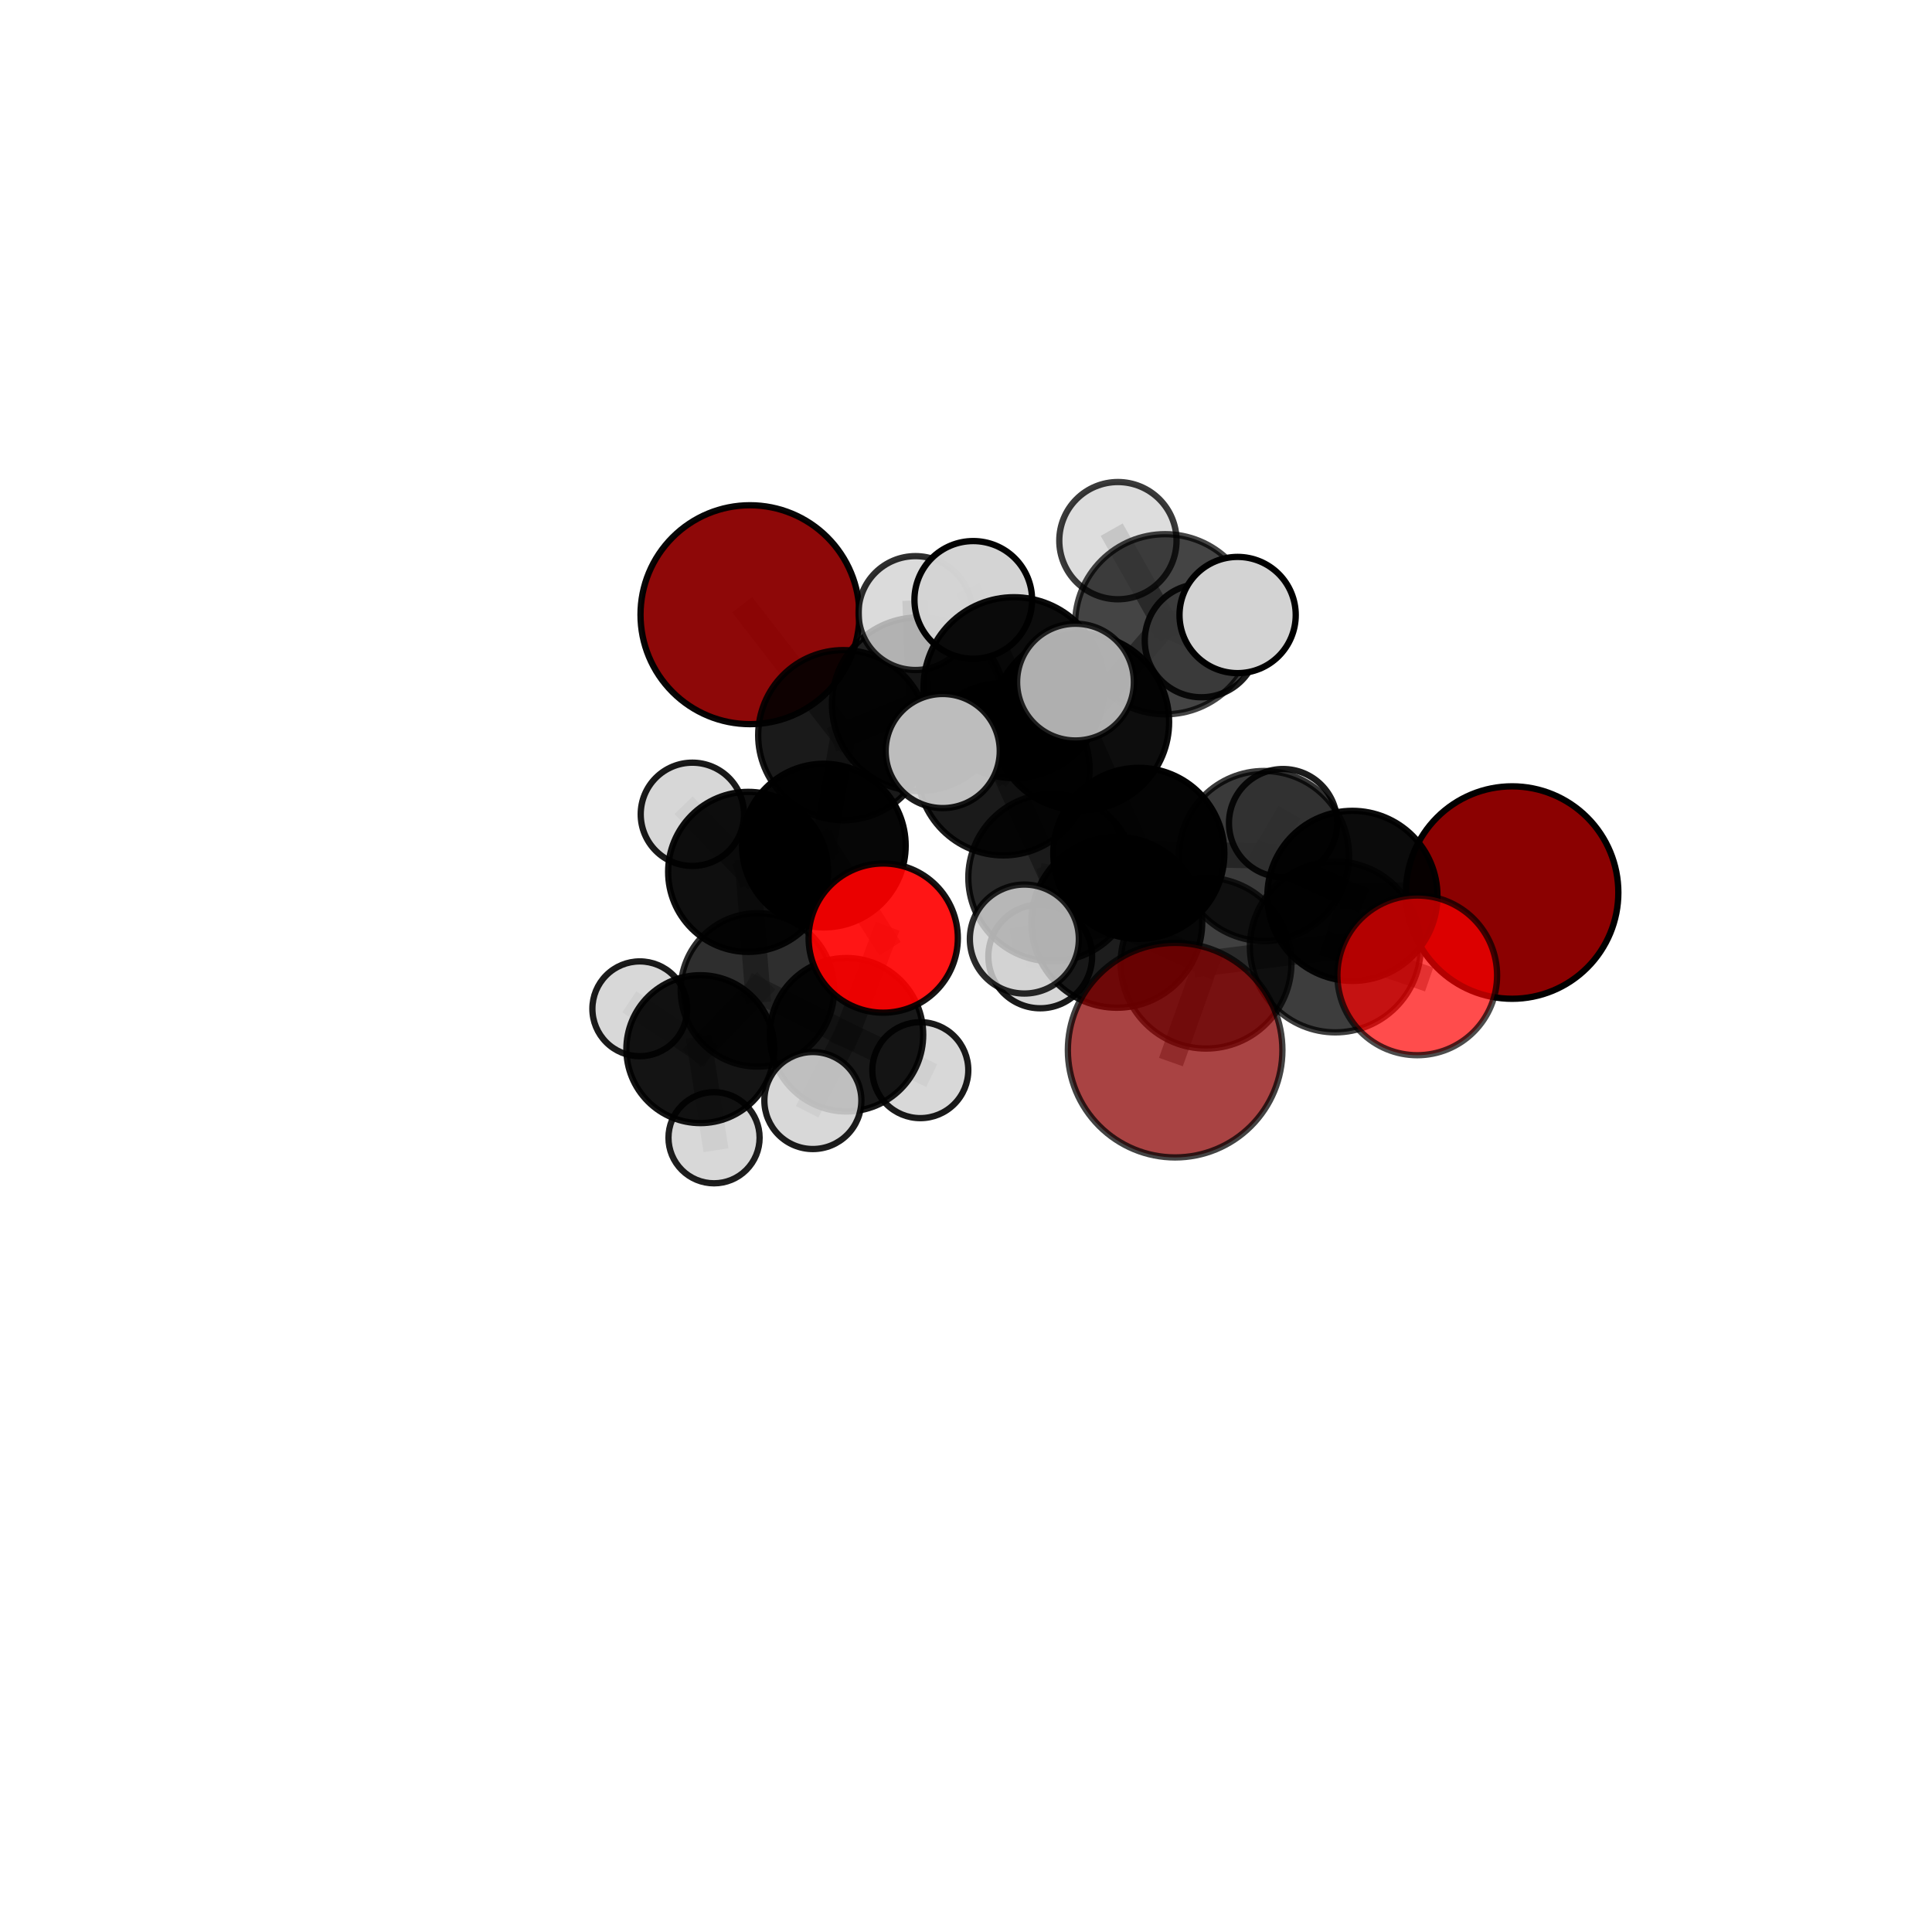 <?xml version="1.0" encoding="utf-8" standalone="no"?>
<!DOCTYPE svg PUBLIC "-//W3C//DTD SVG 1.1//EN"
  "http://www.w3.org/Graphics/SVG/1.1/DTD/svg11.dtd">
<svg xmlns:xlink="http://www.w3.org/1999/xlink" width="153pt" height="153pt" viewBox="0 0 153 153" xmlns="http://www.w3.org/2000/svg" version="1.1">
 <defs>
  <style type="text/css">*{stroke-linejoin: round; stroke-linecap: butt}</style>
 </defs>
 <g id="figure_1">
  <g id="patch_1">
   <path d="M 0 153 
L 153 153 
L 153 0 
L 0 0 
L 0 153 
z
" style="fill: none"/>
  </g>
  <g id="patch_2">
   <path d="M 7.2 145.8 
L 145.8 145.8 
L 145.8 7.2 
L 7.2 7.2 
L 7.2 145.8 
z
" style="fill: none"/>
  </g>
  <g id="axes_1">
   <g id="line2d_1">
    <path d="M 93.062 83.165 
L 95.51 76.275 
" clip-path="url(#p70e9183079)" style="fill: none; stroke: #808080; stroke-opacity: 0.716; stroke-width: 2; stroke-linecap: square"/>
   </g>
   <g id="line2d_2">
    <path d="M 95.51 76.275 
L 105.747 74.989 
" clip-path="url(#p70e9183079)" style="fill: none; stroke: #808080; stroke-opacity: 0.716; stroke-width: 2; stroke-linecap: square"/>
   </g>
   <g id="line2d_3">
    <path d="M 119.749 70.684 
L 107.101 70.947 
" clip-path="url(#p70e9183079)" style="fill: none; stroke: #808080; stroke-opacity: 0.708; stroke-width: 2; stroke-linecap: square"/>
   </g>
   <g id="line2d_4">
    <path d="M 107.101 70.947 
L 105.747 74.989 
" clip-path="url(#p70e9183079)" style="fill: none; stroke: #808080; stroke-opacity: 0.714; stroke-width: 2; stroke-linecap: square"/>
   </g>
   <g id="line2d_5">
    <path d="M 59.392 48.68 
L 66.78 58.221 
" clip-path="url(#p70e9183079)" style="fill: none; stroke: #808080; stroke-opacity: 0.724; stroke-width: 2; stroke-linecap: square"/>
   </g>
   <g id="line2d_6">
    <path d="M 66.78 58.221 
L 65.244 66.964 
" clip-path="url(#p70e9183079)" style="fill: none; stroke: #808080; stroke-opacity: 0.693; stroke-width: 2; stroke-linecap: square"/>
   </g>
   <g id="line2d_7">
    <path d="M 112.235 77.242 
L 105.747 74.989 
" clip-path="url(#p70e9183079)" style="fill: none; stroke: #808080; stroke-opacity: 0.718; stroke-width: 2; stroke-linecap: square"/>
   </g>
   <g id="line2d_8">
    <path d="M 69.945 74.29 
L 65.244 66.964 
" clip-path="url(#p70e9183079)" style="fill: none; stroke: #808080; stroke-opacity: 0.663; stroke-width: 2; stroke-linecap: square"/>
   </g>
   <g id="line2d_9">
    <path d="M 69.945 74.29 
L 67.035 81.944 
" clip-path="url(#p70e9183079)" style="fill: none; stroke: #808080; stroke-opacity: 0.635; stroke-width: 2; stroke-linecap: square"/>
   </g>
   <g id="line2d_10">
    <path d="M 67.035 81.944 
L 59.982 78.392 
" clip-path="url(#p70e9183079)" style="fill: none; stroke: #808080; stroke-opacity: 0.616; stroke-width: 2; stroke-linecap: square"/>
   </g>
   <g id="line2d_11">
    <path d="M 67.035 81.944 
L 64.373 87.154 
" clip-path="url(#p70e9183079)" style="fill: none; stroke: #808080; stroke-opacity: 0.612; stroke-width: 2; stroke-linecap: square"/>
   </g>
   <g id="line2d_12">
    <path d="M 67.035 81.944 
L 72.883 84.748 
" clip-path="url(#p70e9183079)" style="fill: none; stroke: #808080; stroke-opacity: 0.608; stroke-width: 2; stroke-linecap: square"/>
   </g>
   <g id="line2d_13">
    <path d="M 85.586 57.178 
L 90.187 67.58 
" clip-path="url(#p70e9183079)" style="fill: none; stroke: #808080; stroke-opacity: 0.735; stroke-width: 2; stroke-linecap: square"/>
   </g>
   <g id="line2d_14">
    <path d="M 85.586 57.178 
L 79.465 60.92 
" clip-path="url(#p70e9183079)" style="fill: none; stroke: #808080; stroke-opacity: 0.739; stroke-width: 2; stroke-linecap: square"/>
   </g>
   <g id="line2d_15">
    <path d="M 85.586 57.178 
L 92.271 49.436 
" clip-path="url(#p70e9183079)" style="fill: none; stroke: #808080; stroke-opacity: 0.763; stroke-width: 2; stroke-linecap: square"/>
   </g>
   <g id="line2d_16">
    <path d="M 85.586 57.178 
L 80.296 54.455 
" clip-path="url(#p70e9183079)" style="fill: none; stroke: #808080; stroke-opacity: 0.765; stroke-width: 2; stroke-linecap: square"/>
   </g>
   <g id="line2d_17">
    <path d="M 90.187 67.58 
L 100.102 67.789 
" clip-path="url(#p70e9183079)" style="fill: none; stroke: #808080; stroke-opacity: 0.714; stroke-width: 2; stroke-linecap: square"/>
   </g>
   <g id="line2d_18">
    <path d="M 90.187 67.58 
L 88.444 73.042 
" clip-path="url(#p70e9183079)" style="fill: none; stroke: #808080; stroke-opacity: 0.717; stroke-width: 2; stroke-linecap: square"/>
   </g>
   <g id="line2d_19">
    <path d="M 90.187 67.58 
L 83.314 69.499 
" clip-path="url(#p70e9183079)" style="fill: none; stroke: #808080; stroke-opacity: 0.707; stroke-width: 2; stroke-linecap: square"/>
   </g>
   <g id="line2d_20">
    <path d="M 79.465 60.92 
L 72.759 55.771 
" clip-path="url(#p70e9183079)" style="fill: none; stroke: #808080; stroke-opacity: 0.729; stroke-width: 2; stroke-linecap: square"/>
   </g>
   <g id="line2d_21">
    <path d="M 79.465 60.92 
L 83.314 69.499 
" clip-path="url(#p70e9183079)" style="fill: none; stroke: #808080; stroke-opacity: 0.71; stroke-width: 2; stroke-linecap: square"/>
   </g>
   <g id="line2d_22">
    <path d="M 92.271 49.436 
L 88.53 42.815 
" clip-path="url(#p70e9183079)" style="fill: none; stroke: #808080; stroke-opacity: 0.785; stroke-width: 2; stroke-linecap: square"/>
   </g>
   <g id="line2d_23">
    <path d="M 92.271 49.436 
L 98.01 48.705 
" clip-path="url(#p70e9183079)" style="fill: none; stroke: #808080; stroke-opacity: 0.78; stroke-width: 2; stroke-linecap: square"/>
   </g>
   <g id="line2d_24">
    <path d="M 92.271 49.436 
L 95.144 50.732 
" clip-path="url(#p70e9183079)" style="fill: none; stroke: #808080; stroke-opacity: 0.765; stroke-width: 2; stroke-linecap: square"/>
   </g>
   <g id="line2d_25">
    <path d="M 80.296 54.455 
L 77.075 47.506 
" clip-path="url(#p70e9183079)" style="fill: none; stroke: #808080; stroke-opacity: 0.789; stroke-width: 2; stroke-linecap: square"/>
   </g>
   <g id="line2d_26">
    <path d="M 80.296 54.455 
L 74.656 59.476 
" clip-path="url(#p70e9183079)" style="fill: none; stroke: #808080; stroke-opacity: 0.771; stroke-width: 2; stroke-linecap: square"/>
   </g>
   <g id="line2d_27">
    <path d="M 80.296 54.455 
L 85.171 54.017 
" clip-path="url(#p70e9183079)" style="fill: none; stroke: #808080; stroke-opacity: 0.785; stroke-width: 2; stroke-linecap: square"/>
   </g>
   <g id="line2d_28">
    <path d="M 100.102 67.789 
L 107.101 70.947 
" clip-path="url(#p70e9183079)" style="fill: none; stroke: #808080; stroke-opacity: 0.711; stroke-width: 2; stroke-linecap: square"/>
   </g>
   <g id="line2d_29">
    <path d="M 100.102 67.789 
L 101.608 65.183 
" clip-path="url(#p70e9183079)" style="fill: none; stroke: #808080; stroke-opacity: 0.709; stroke-width: 2; stroke-linecap: square"/>
   </g>
   <g id="line2d_30">
    <path d="M 88.444 73.042 
L 95.51 76.275 
" clip-path="url(#p70e9183079)" style="fill: none; stroke: #808080; stroke-opacity: 0.716; stroke-width: 2; stroke-linecap: square"/>
   </g>
   <g id="line2d_31">
    <path d="M 88.444 73.042 
L 81.121 74.366 
" clip-path="url(#p70e9183079)" style="fill: none; stroke: #808080; stroke-opacity: 0.715; stroke-width: 2; stroke-linecap: square"/>
   </g>
   <g id="line2d_32">
    <path d="M 83.314 69.499 
L 82.378 75.739 
" clip-path="url(#p70e9183079)" style="fill: none; stroke: #808080; stroke-opacity: 0.681; stroke-width: 2; stroke-linecap: square"/>
   </g>
   <g id="line2d_33">
    <path d="M 72.759 55.771 
L 66.78 58.221 
" clip-path="url(#p70e9183079)" style="fill: none; stroke: #808080; stroke-opacity: 0.723; stroke-width: 2; stroke-linecap: square"/>
   </g>
   <g id="line2d_34">
    <path d="M 72.759 55.771 
L 72.497 48.55 
" clip-path="url(#p70e9183079)" style="fill: none; stroke: #808080; stroke-opacity: 0.748; stroke-width: 2; stroke-linecap: square"/>
   </g>
   <g id="line2d_35">
    <path d="M 59.248 69.046 
L 65.244 66.964 
" clip-path="url(#p70e9183079)" style="fill: none; stroke: #808080; stroke-opacity: 0.663; stroke-width: 2; stroke-linecap: square"/>
   </g>
   <g id="line2d_36">
    <path d="M 59.248 69.046 
L 59.982 78.392 
" clip-path="url(#p70e9183079)" style="fill: none; stroke: #808080; stroke-opacity: 0.634; stroke-width: 2; stroke-linecap: square"/>
   </g>
   <g id="line2d_37">
    <path d="M 59.248 69.046 
L 54.83 64.487 
" clip-path="url(#p70e9183079)" style="fill: none; stroke: #808080; stroke-opacity: 0.658; stroke-width: 2; stroke-linecap: square"/>
   </g>
   <g id="line2d_38">
    <path d="M 59.982 78.392 
L 55.462 83.085 
" clip-path="url(#p70e9183079)" style="fill: none; stroke: #808080; stroke-opacity: 0.601; stroke-width: 2; stroke-linecap: square"/>
   </g>
   <g id="line2d_39">
    <path d="M 55.462 83.085 
L 56.546 90.101 
" clip-path="url(#p70e9183079)" style="fill: none; stroke: #808080; stroke-opacity: 0.573; stroke-width: 2; stroke-linecap: square"/>
   </g>
   <g id="line2d_40">
    <path d="M 55.462 83.085 
L 50.667 79.889 
" clip-path="url(#p70e9183079)" style="fill: none; stroke: #808080; stroke-opacity: 0.588; stroke-width: 2; stroke-linecap: square"/>
   </g>
   <g id="Path3DCollection_1">
    <path d="M 50.667 83.643 
C 51.663 83.643 52.618 83.248 53.322 82.544 
C 54.026 81.84 54.421 80.885 54.421 79.889 
C 54.421 78.894 54.026 77.939 53.322 77.235 
C 52.618 76.531 51.663 76.136 50.667 76.136 
C 49.672 76.136 48.717 76.531 48.013 77.235 
C 47.309 77.939 46.913 78.894 46.913 79.889 
C 46.913 80.885 47.309 81.84 48.013 82.544 
C 48.717 83.248 49.672 83.643 50.667 83.643 
z
" clip-path="url(#p70e9183079)" style="fill: #d3d3d3; fill-opacity: 0.894; stroke: #000000; stroke-opacity: 0.894; stroke-width: 0.5"/>
    <path d="M 56.546 93.709 
C 57.503 93.709 58.421 93.329 59.098 92.652 
C 59.774 91.976 60.155 91.058 60.155 90.101 
C 60.155 89.144 59.774 88.226 59.098 87.549 
C 58.421 86.873 57.503 86.492 56.546 86.492 
C 55.589 86.492 54.671 86.873 53.995 87.549 
C 53.318 88.226 52.938 89.144 52.938 90.101 
C 52.938 91.058 53.318 91.976 53.995 92.652 
C 54.671 93.329 55.589 93.709 56.546 93.709 
z
" clip-path="url(#p70e9183079)" style="fill: #d3d3d3; fill-opacity: 0.882; stroke: #000000; stroke-opacity: 0.882; stroke-width: 0.5"/>
    <path d="M 55.462 88.941 
C 57.015 88.941 58.505 88.324 59.603 87.226 
C 60.701 86.128 61.318 84.638 61.318 83.085 
C 61.318 81.532 60.701 80.042 59.603 78.944 
C 58.505 77.846 57.015 77.229 55.462 77.229 
C 53.909 77.229 52.419 77.846 51.321 78.944 
C 50.222 80.042 49.605 81.532 49.605 83.085 
C 49.605 84.638 50.222 86.128 51.321 87.226 
C 52.419 88.324 53.909 88.941 55.462 88.941 
z
" clip-path="url(#p70e9183079)" style="fill-opacity: 0.921; stroke: #000000; stroke-opacity: 0.921; stroke-width: 0.5"/>
    <path d="M 54.83 68.577 
C 55.914 68.577 56.954 68.146 57.721 67.379 
C 58.488 66.612 58.919 65.572 58.919 64.487 
C 58.919 63.403 58.488 62.363 57.721 61.596 
C 56.954 60.829 55.914 60.398 54.83 60.398 
C 53.745 60.398 52.705 60.829 51.938 61.596 
C 51.171 62.363 50.74 63.403 50.74 64.487 
C 50.74 65.572 51.171 66.612 51.938 67.379 
C 52.705 68.146 53.745 68.577 54.83 68.577 
z
" clip-path="url(#p70e9183079)" style="fill: #d3d3d3; fill-opacity: 0.899; stroke: #000000; stroke-opacity: 0.899; stroke-width: 0.5"/>
    <path d="M 59.982 84.465 
C 61.592 84.465 63.137 83.825 64.276 82.686 
C 65.415 81.548 66.055 80.003 66.055 78.392 
C 66.055 76.781 65.415 75.237 64.276 74.098 
C 63.137 72.959 61.592 72.319 59.982 72.319 
C 58.371 72.319 56.826 72.959 55.687 74.098 
C 54.548 75.237 53.908 76.781 53.908 78.392 
C 53.908 80.003 54.548 81.548 55.687 82.686 
C 56.826 83.825 58.371 84.465 59.982 84.465 
z
" clip-path="url(#p70e9183079)" style="fill-opacity: 0.817; stroke: #000000; stroke-opacity: 0.817; stroke-width: 0.5"/>
    <path d="M 59.248 75.383 
C 60.928 75.383 62.54 74.715 63.728 73.527 
C 64.917 72.339 65.584 70.727 65.584 69.046 
C 65.584 67.366 64.917 65.754 63.728 64.566 
C 62.54 63.378 60.928 62.71 59.248 62.71 
C 57.568 62.71 55.956 63.378 54.768 64.566 
C 53.579 65.754 52.912 67.366 52.912 69.046 
C 52.912 70.727 53.579 72.339 54.768 73.527 
C 55.956 74.715 57.568 75.383 59.248 75.383 
z
" clip-path="url(#p70e9183079)" style="fill-opacity: 0.941; stroke: #000000; stroke-opacity: 0.941; stroke-width: 0.5"/>
    <path d="M 72.883 88.548 
C 73.89 88.548 74.857 88.148 75.569 87.435 
C 76.282 86.723 76.682 85.756 76.682 84.748 
C 76.682 83.741 76.282 82.774 75.569 82.062 
C 74.857 81.349 73.89 80.949 72.883 80.949 
C 71.875 80.949 70.909 81.349 70.196 82.062 
C 69.484 82.774 69.083 83.741 69.083 84.748 
C 69.083 85.756 69.484 86.723 70.196 87.435 
C 70.909 88.148 71.875 88.548 72.883 88.548 
z
" clip-path="url(#p70e9183079)" style="fill: #d3d3d3; fill-opacity: 0.897; stroke: #000000; stroke-opacity: 0.897; stroke-width: 0.5"/>
    <path d="M 67.035 88.02 
C 68.647 88.02 70.192 87.38 71.332 86.24 
C 72.471 85.101 73.111 83.555 73.111 81.944 
C 73.111 80.333 72.471 78.787 71.332 77.648 
C 70.192 76.508 68.647 75.868 67.035 75.868 
C 65.424 75.868 63.878 76.508 62.739 77.648 
C 61.599 78.787 60.959 80.333 60.959 81.944 
C 60.959 83.555 61.599 85.101 62.739 86.24 
C 63.878 87.38 65.424 88.02 67.035 88.02 
z
" clip-path="url(#p70e9183079)" style="fill-opacity: 0.906; stroke: #000000; stroke-opacity: 0.906; stroke-width: 0.5"/>
    <path d="M 59.392 57.347 
C 61.69 57.347 63.895 56.434 65.52 54.808 
C 67.146 53.183 68.059 50.978 68.059 48.68 
C 68.059 46.381 67.146 44.176 65.52 42.551 
C 63.895 40.925 61.69 40.012 59.392 40.012 
C 57.093 40.012 54.888 40.925 53.263 42.551 
C 51.638 44.176 50.724 46.381 50.724 48.68 
C 50.724 50.978 51.638 53.183 53.263 54.808 
C 54.888 56.434 57.093 57.347 59.392 57.347 
z
" clip-path="url(#p70e9183079)" style="fill: #8b0000; fill-opacity: 0.967; stroke: #000000; stroke-opacity: 0.967; stroke-width: 0.5"/>
    <path d="M 65.244 73.443 
C 66.962 73.443 68.61 72.76 69.825 71.545 
C 71.04 70.33 71.723 68.682 71.723 66.964 
C 71.723 65.245 71.04 63.597 69.825 62.382 
C 68.61 61.167 66.962 60.484 65.244 60.484 
C 63.525 60.484 61.877 61.167 60.662 62.382 
C 59.447 63.597 58.764 65.245 58.764 66.964 
C 58.764 68.682 59.447 70.33 60.662 71.545 
C 61.877 72.76 63.525 73.443 65.244 73.443 
z
" clip-path="url(#p70e9183079)" style="fill-opacity: 0.973; stroke: #000000; stroke-opacity: 0.973; stroke-width: 0.5"/>
    <path d="M 64.373 90.995 
C 65.392 90.995 66.369 90.59 67.089 89.87 
C 67.81 89.149 68.214 88.172 68.214 87.154 
C 68.214 86.135 67.81 85.158 67.089 84.437 
C 66.369 83.717 65.392 83.312 64.373 83.312 
C 63.354 83.312 62.377 83.717 61.657 84.437 
C 60.937 85.158 60.532 86.135 60.532 87.154 
C 60.532 88.172 60.937 89.149 61.657 89.87 
C 62.377 90.59 63.354 90.995 64.373 90.995 
z
" clip-path="url(#p70e9183079)" style="fill: #d3d3d3; fill-opacity: 0.889; stroke: #000000; stroke-opacity: 0.889; stroke-width: 0.5"/>
    <path d="M 69.945 80.198 
C 71.511 80.198 73.014 79.575 74.122 78.468 
C 75.23 77.36 75.853 75.857 75.853 74.29 
C 75.853 72.723 75.23 71.22 74.122 70.112 
C 73.014 69.004 71.511 68.381 69.945 68.381 
C 68.378 68.381 66.875 69.004 65.767 70.112 
C 64.659 71.22 64.036 72.723 64.036 74.29 
C 64.036 75.857 64.659 77.36 65.767 78.468 
C 66.875 79.575 68.378 80.198 69.945 80.198 
z
" clip-path="url(#p70e9183079)" style="fill: #ff0000; fill-opacity: 0.917; stroke: #000000; stroke-opacity: 0.917; stroke-width: 0.5"/>
    <path d="M 66.78 64.958 
C 68.566 64.958 70.28 64.249 71.544 62.985 
C 72.807 61.722 73.517 60.008 73.517 58.221 
C 73.517 56.434 72.807 54.72 71.544 53.457 
C 70.28 52.194 68.566 51.484 66.78 51.484 
C 64.993 51.484 63.279 52.194 62.016 53.457 
C 60.752 54.72 60.042 56.434 60.042 58.221 
C 60.042 60.008 60.752 61.722 62.016 62.985 
C 63.279 64.249 64.993 64.958 66.78 64.958 
z
" clip-path="url(#p70e9183079)" style="fill-opacity: 0.895; stroke: #000000; stroke-opacity: 0.895; stroke-width: 0.5"/>
    <path d="M 72.759 62.648 
C 74.582 62.648 76.332 61.924 77.621 60.634 
C 78.911 59.345 79.635 57.595 79.635 55.771 
C 79.635 53.948 78.911 52.198 77.621 50.909 
C 76.332 49.619 74.582 48.895 72.759 48.895 
C 70.935 48.895 69.185 49.619 67.896 50.909 
C 66.606 52.198 65.882 53.948 65.882 55.771 
C 65.882 57.595 66.606 59.345 67.896 60.634 
C 69.185 61.924 70.935 62.648 72.759 62.648 
z
" clip-path="url(#p70e9183079)" style="fill-opacity: 0.87; stroke: #000000; stroke-opacity: 0.87; stroke-width: 0.5"/>
    <path d="M 82.378 79.848 
C 83.468 79.848 84.513 79.415 85.284 78.645 
C 86.054 77.874 86.487 76.829 86.487 75.739 
C 86.487 74.65 86.054 73.605 85.284 72.834 
C 84.513 72.064 83.468 71.631 82.378 71.631 
C 81.289 71.631 80.244 72.064 79.473 72.834 
C 78.703 73.605 78.27 74.65 78.27 75.739 
C 78.27 76.829 78.703 77.874 79.473 78.645 
C 80.244 79.415 81.289 79.848 82.378 79.848 
z
" clip-path="url(#p70e9183079)" style="fill: #d3d3d3; fill-opacity: 0.895; stroke: #000000; stroke-opacity: 0.895; stroke-width: 0.5"/>
    <path d="M 72.497 53.06 
C 73.693 53.06 74.84 52.585 75.685 51.739 
C 76.531 50.893 77.006 49.746 77.006 48.55 
C 77.006 47.355 76.531 46.208 75.685 45.362 
C 74.84 44.516 73.693 44.041 72.497 44.041 
C 71.301 44.041 70.154 44.516 69.308 45.362 
C 68.463 46.208 67.988 47.355 67.988 48.55 
C 67.988 49.746 68.463 50.893 69.308 51.739 
C 70.154 52.585 71.301 53.06 72.497 53.06 
z
" clip-path="url(#p70e9183079)" style="fill: #d3d3d3; fill-opacity: 0.816; stroke: #000000; stroke-opacity: 0.816; stroke-width: 0.5"/>
    <path d="M 101.608 69.466 
C 102.744 69.466 103.833 69.015 104.637 68.212 
C 105.44 67.409 105.891 66.319 105.891 65.183 
C 105.891 64.048 105.44 62.958 104.637 62.155 
C 103.833 61.352 102.744 60.901 101.608 60.901 
C 100.472 60.901 99.383 61.352 98.58 62.155 
C 97.777 62.958 97.326 64.048 97.326 65.183 
C 97.326 66.319 97.777 67.409 98.58 68.212 
C 99.383 69.015 100.472 69.466 101.608 69.466 
z
" clip-path="url(#p70e9183079)" style="fill: #d3d3d3; fill-opacity: 0.889; stroke: #000000; stroke-opacity: 0.889; stroke-width: 0.5"/>
    <path d="M 95.144 55.219 
C 96.334 55.219 97.476 54.747 98.317 53.905 
C 99.159 53.064 99.631 51.922 99.631 50.732 
C 99.631 49.542 99.159 48.401 98.317 47.56 
C 97.476 46.718 96.334 46.245 95.144 46.245 
C 93.954 46.245 92.813 46.718 91.972 47.56 
C 91.13 48.401 90.657 49.542 90.657 50.732 
C 90.657 51.922 91.13 53.064 91.972 53.905 
C 92.813 54.747 93.954 55.219 95.144 55.219 
z
" clip-path="url(#p70e9183079)" style="fill: #d3d3d3; fill-opacity: 0.89; stroke: #000000; stroke-opacity: 0.89; stroke-width: 0.5"/>
    <path d="M 79.465 67.742 
C 81.275 67.742 83.01 67.023 84.289 65.744 
C 85.569 64.465 86.287 62.729 86.287 60.92 
C 86.287 59.111 85.569 57.375 84.289 56.096 
C 83.01 54.817 81.275 54.098 79.465 54.098 
C 77.656 54.098 75.921 54.817 74.641 56.096 
C 73.362 57.375 72.643 59.111 72.643 60.92 
C 72.643 62.729 73.362 64.465 74.641 65.744 
C 75.921 67.023 77.656 67.742 79.465 67.742 
z
" clip-path="url(#p70e9183079)" style="fill-opacity: 0.895; stroke: #000000; stroke-opacity: 0.895; stroke-width: 0.5"/>
    <path d="M 83.314 76.129 
C 85.072 76.129 86.759 75.431 88.002 74.187 
C 89.245 72.944 89.944 71.257 89.944 69.499 
C 89.944 67.741 89.245 66.054 88.002 64.811 
C 86.759 63.567 85.072 62.869 83.314 62.869 
C 81.555 62.869 79.869 63.567 78.626 64.811 
C 77.382 66.054 76.684 67.741 76.684 69.499 
C 76.684 71.257 77.382 72.944 78.626 74.187 
C 79.869 75.431 81.555 76.129 83.314 76.129 
z
" clip-path="url(#p70e9183079)" style="fill-opacity: 0.842; stroke: #000000; stroke-opacity: 0.842; stroke-width: 0.5"/>
    <path d="M 100.102 74.523 
C 101.888 74.523 103.601 73.813 104.863 72.55 
C 106.126 71.288 106.836 69.575 106.836 67.789 
C 106.836 66.003 106.126 64.29 104.863 63.027 
C 103.601 61.765 101.888 61.055 100.102 61.055 
C 98.316 61.055 96.603 61.765 95.34 63.027 
C 94.078 64.29 93.368 66.003 93.368 67.789 
C 93.368 69.575 94.078 71.288 95.34 72.55 
C 96.603 73.813 98.316 74.523 100.102 74.523 
z
" clip-path="url(#p70e9183079)" style="fill-opacity: 0.77; stroke: #000000; stroke-opacity: 0.77; stroke-width: 0.5"/>
    <path d="M 88.53 47.458 
C 89.761 47.458 90.942 46.969 91.813 46.098 
C 92.684 45.228 93.173 44.047 93.173 42.815 
C 93.173 41.584 92.684 40.403 91.813 39.532 
C 90.942 38.662 89.761 38.173 88.53 38.173 
C 87.299 38.173 86.118 38.662 85.247 39.532 
C 84.377 40.403 83.888 41.584 83.888 42.815 
C 83.888 44.047 84.377 45.228 85.247 46.098 
C 86.118 46.969 87.299 47.458 88.53 47.458 
z
" clip-path="url(#p70e9183079)" style="fill: #d3d3d3; fill-opacity: 0.77; stroke: #000000; stroke-opacity: 0.77; stroke-width: 0.5"/>
    <path d="M 92.271 56.568 
C 94.163 56.568 95.977 55.817 97.315 54.479 
C 98.652 53.142 99.404 51.327 99.404 49.436 
C 99.404 47.544 98.652 45.73 97.315 44.392 
C 95.977 43.055 94.163 42.303 92.271 42.303 
C 90.38 42.303 88.565 43.055 87.228 44.392 
C 85.89 45.73 85.139 47.544 85.139 49.436 
C 85.139 51.327 85.89 53.142 87.228 54.479 
C 88.565 55.817 90.38 56.568 92.271 56.568 
z
" clip-path="url(#p70e9183079)" style="fill-opacity: 0.734; stroke: #000000; stroke-opacity: 0.734; stroke-width: 0.5"/>
    <path d="M 119.749 79.096 
C 121.98 79.096 124.12 78.209 125.697 76.632 
C 127.275 75.055 128.161 72.915 128.161 70.684 
C 128.161 68.453 127.275 66.314 125.697 64.736 
C 124.12 63.159 121.98 62.272 119.749 62.272 
C 117.518 62.272 115.379 63.159 113.801 64.736 
C 112.224 66.314 111.338 68.453 111.338 70.684 
C 111.338 72.915 112.224 75.055 113.801 76.632 
C 115.379 78.209 117.518 79.096 119.749 79.096 
z
" clip-path="url(#p70e9183079)" style="fill: #8b0000; fill-opacity: 0.995; stroke: #000000; stroke-opacity: 0.995; stroke-width: 0.5"/>
    <path d="M 90.187 74.354 
C 91.983 74.354 93.707 73.64 94.977 72.37 
C 96.247 71.099 96.961 69.376 96.961 67.58 
C 96.961 65.783 96.247 64.06 94.977 62.79 
C 93.707 61.52 91.983 60.806 90.187 60.806 
C 88.391 60.806 86.667 61.52 85.397 62.79 
C 84.127 64.06 83.413 65.783 83.413 67.58 
C 83.413 69.376 84.127 71.099 85.397 72.37 
C 86.667 73.64 88.391 74.354 90.187 74.354 
z
" clip-path="url(#p70e9183079)" style="fill-opacity: 0.982; stroke: #000000; stroke-opacity: 0.982; stroke-width: 0.5"/>
    <path d="M 85.586 64.178 
C 87.442 64.178 89.222 63.441 90.535 62.128 
C 91.848 60.815 92.585 59.035 92.585 57.178 
C 92.585 55.322 91.848 53.542 90.535 52.229 
C 89.222 50.916 87.442 50.179 85.586 50.179 
C 83.729 50.179 81.949 50.916 80.636 52.229 
C 79.324 53.542 78.586 55.322 78.586 57.178 
C 78.586 59.035 79.324 60.815 80.636 62.128 
C 81.949 63.441 83.729 64.178 85.586 64.178 
z
" clip-path="url(#p70e9183079)" style="fill-opacity: 0.946; stroke: #000000; stroke-opacity: 0.946; stroke-width: 0.5"/>
    <path d="M 98.01 53.307 
C 99.23 53.307 100.401 52.822 101.264 51.959 
C 102.127 51.096 102.612 49.926 102.612 48.705 
C 102.612 47.485 102.127 46.314 101.264 45.451 
C 100.401 44.588 99.23 44.103 98.01 44.103 
C 96.789 44.103 95.619 44.588 94.756 45.451 
C 93.893 46.314 93.408 47.485 93.408 48.705 
C 93.408 49.926 93.893 51.096 94.756 51.959 
C 95.619 52.822 96.789 53.307 98.01 53.307 
z
" clip-path="url(#p70e9183079)" style="fill: #d3d3d3; stroke: #000000; stroke-width: 0.5"/>
    <path d="M 107.101 77.682 
C 108.887 77.682 110.601 76.972 111.864 75.709 
C 113.126 74.446 113.836 72.733 113.836 70.947 
C 113.836 69.161 113.126 67.448 111.864 66.185 
C 110.601 64.922 108.887 64.212 107.101 64.212 
C 105.315 64.212 103.602 64.922 102.339 66.185 
C 101.076 67.448 100.367 69.161 100.367 70.947 
C 100.367 72.733 101.076 74.446 102.339 75.709 
C 103.602 76.972 105.315 77.682 107.101 77.682 
z
" clip-path="url(#p70e9183079)" style="fill-opacity: 0.955; stroke: #000000; stroke-opacity: 0.955; stroke-width: 0.5"/>
    <path d="M 77.075 52.164 
C 78.311 52.164 79.496 51.674 80.369 50.8 
C 81.243 49.926 81.734 48.742 81.734 47.506 
C 81.734 46.271 81.243 45.086 80.369 44.212 
C 79.496 43.339 78.311 42.848 77.075 42.848 
C 75.84 42.848 74.655 43.339 73.781 44.212 
C 72.908 45.086 72.417 46.271 72.417 47.506 
C 72.417 48.742 72.908 49.926 73.781 50.8 
C 74.655 51.674 75.84 52.164 77.075 52.164 
z
" clip-path="url(#p70e9183079)" style="fill: #d3d3d3; fill-opacity: 0.988; stroke: #000000; stroke-opacity: 0.988; stroke-width: 0.5"/>
    <path d="M 88.444 79.805 
C 90.237 79.805 91.958 79.092 93.226 77.824 
C 94.494 76.556 95.207 74.835 95.207 73.042 
C 95.207 71.248 94.494 69.528 93.226 68.26 
C 91.958 66.992 90.237 66.279 88.444 66.279 
C 86.65 66.279 84.93 66.992 83.662 68.26 
C 82.393 69.528 81.681 71.248 81.681 73.042 
C 81.681 74.835 82.393 76.556 83.662 77.824 
C 84.93 79.092 86.65 79.805 88.444 79.805 
z
" clip-path="url(#p70e9183079)" style="fill-opacity: 0.884; stroke: #000000; stroke-opacity: 0.884; stroke-width: 0.5"/>
    <path d="M 80.296 61.616 
C 82.195 61.616 84.017 60.862 85.36 59.519 
C 86.703 58.176 87.457 56.354 87.457 54.455 
C 87.457 52.556 86.703 50.735 85.36 49.392 
C 84.017 48.049 82.195 47.295 80.296 47.295 
C 78.397 47.295 76.576 48.049 75.233 49.392 
C 73.89 50.735 73.136 52.556 73.136 54.455 
C 73.136 56.354 73.89 58.176 75.233 59.519 
C 76.576 60.862 78.397 61.616 80.296 61.616 
z
" clip-path="url(#p70e9183079)" style="fill-opacity: 0.953; stroke: #000000; stroke-opacity: 0.953; stroke-width: 0.5"/>
    <path d="M 74.656 63.994 
C 75.854 63.994 77.004 63.518 77.851 62.671 
C 78.698 61.823 79.174 60.674 79.174 59.476 
C 79.174 58.278 78.698 57.128 77.851 56.281 
C 77.004 55.434 75.854 54.958 74.656 54.958 
C 73.458 54.958 72.309 55.434 71.462 56.281 
C 70.614 57.128 70.138 58.278 70.138 59.476 
C 70.138 60.674 70.614 61.823 71.462 62.671 
C 72.309 63.518 73.458 63.994 74.656 63.994 
z
" clip-path="url(#p70e9183079)" style="fill: #d3d3d3; fill-opacity: 0.894; stroke: #000000; stroke-opacity: 0.894; stroke-width: 0.5"/>
    <path d="M 81.121 78.681 
C 82.266 78.681 83.364 78.227 84.173 77.417 
C 84.982 76.608 85.437 75.51 85.437 74.366 
C 85.437 73.222 84.982 72.124 84.173 71.315 
C 83.364 70.505 82.266 70.051 81.121 70.051 
C 79.977 70.051 78.879 70.505 78.07 71.315 
C 77.261 72.124 76.806 73.222 76.806 74.366 
C 76.806 75.51 77.261 76.608 78.07 77.417 
C 78.879 78.227 79.977 78.681 81.121 78.681 
z
" clip-path="url(#p70e9183079)" style="fill: #d3d3d3; fill-opacity: 0.833; stroke: #000000; stroke-opacity: 0.833; stroke-width: 0.5"/>
    <path d="M 105.747 81.755 
C 107.541 81.755 109.262 81.042 110.531 79.773 
C 111.8 78.504 112.513 76.783 112.513 74.989 
C 112.513 73.194 111.8 71.473 110.531 70.204 
C 109.262 68.935 107.541 68.222 105.747 68.222 
C 103.952 68.222 102.231 68.935 100.962 70.204 
C 99.693 71.473 98.98 73.194 98.98 74.989 
C 98.98 76.783 99.693 78.504 100.962 79.773 
C 102.231 81.042 103.952 81.755 105.747 81.755 
z
" clip-path="url(#p70e9183079)" style="fill-opacity: 0.76; stroke: #000000; stroke-opacity: 0.76; stroke-width: 0.5"/>
    <path d="M 95.51 83.038 
C 97.304 83.038 99.025 82.325 100.293 81.057 
C 101.561 79.789 102.274 78.068 102.274 76.275 
C 102.274 74.481 101.561 72.76 100.293 71.492 
C 99.025 70.224 97.304 69.511 95.51 69.511 
C 93.717 69.511 91.996 70.224 90.728 71.492 
C 89.459 72.76 88.747 74.481 88.747 76.275 
C 88.747 78.068 89.459 79.789 90.728 81.057 
C 91.996 82.325 93.717 83.038 95.51 83.038 
z
" clip-path="url(#p70e9183079)" style="fill-opacity: 0.749; stroke: #000000; stroke-opacity: 0.749; stroke-width: 0.5"/>
    <path d="M 85.171 58.64 
C 86.396 58.64 87.572 58.153 88.439 57.286 
C 89.306 56.419 89.793 55.243 89.793 54.017 
C 89.793 52.792 89.306 51.616 88.439 50.749 
C 87.572 49.882 86.396 49.395 85.171 49.395 
C 83.945 49.395 82.769 49.882 81.902 50.749 
C 81.035 51.616 80.548 52.792 80.548 54.017 
C 80.548 55.243 81.035 56.419 81.902 57.286 
C 82.769 58.153 83.945 58.64 85.171 58.64 
z
" clip-path="url(#p70e9183079)" style="fill: #d3d3d3; fill-opacity: 0.828; stroke: #000000; stroke-opacity: 0.828; stroke-width: 0.5"/>
    <path d="M 112.235 83.565 
C 113.912 83.565 115.521 82.899 116.707 81.713 
C 117.892 80.527 118.559 78.919 118.559 77.242 
C 118.559 75.565 117.892 73.956 116.707 72.77 
C 115.521 71.585 113.912 70.918 112.235 70.918 
C 110.558 70.918 108.95 71.585 107.764 72.77 
C 106.578 73.956 105.912 75.565 105.912 77.242 
C 105.912 78.919 106.578 80.527 107.764 81.713 
C 108.95 82.899 110.558 83.565 112.235 83.565 
z
" clip-path="url(#p70e9183079)" style="fill: #ff0000; fill-opacity: 0.7; stroke: #000000; stroke-opacity: 0.7; stroke-width: 0.5"/>
    <path d="M 93.062 91.66 
C 95.315 91.66 97.476 90.765 99.069 89.172 
C 100.662 87.579 101.557 85.418 101.557 83.165 
C 101.557 80.912 100.662 78.751 99.069 77.158 
C 97.476 75.565 95.315 74.67 93.062 74.67 
C 90.809 74.67 88.648 75.565 87.055 77.158 
C 85.462 78.751 84.567 80.912 84.567 83.165 
C 84.567 85.418 85.462 87.579 87.055 89.172 
C 88.648 90.765 90.809 91.66 93.062 91.66 
z
" clip-path="url(#p70e9183079)" style="fill: #8b0000; fill-opacity: 0.737; stroke: #000000; stroke-opacity: 0.737; stroke-width: 0.5"/>
   </g>
  </g>
 </g>
 <defs>
  <clipPath id="p70e9183079">
   <rect x="7.2" y="7.2" width="138.6" height="138.6"/>
  </clipPath>
 </defs>
</svg>
